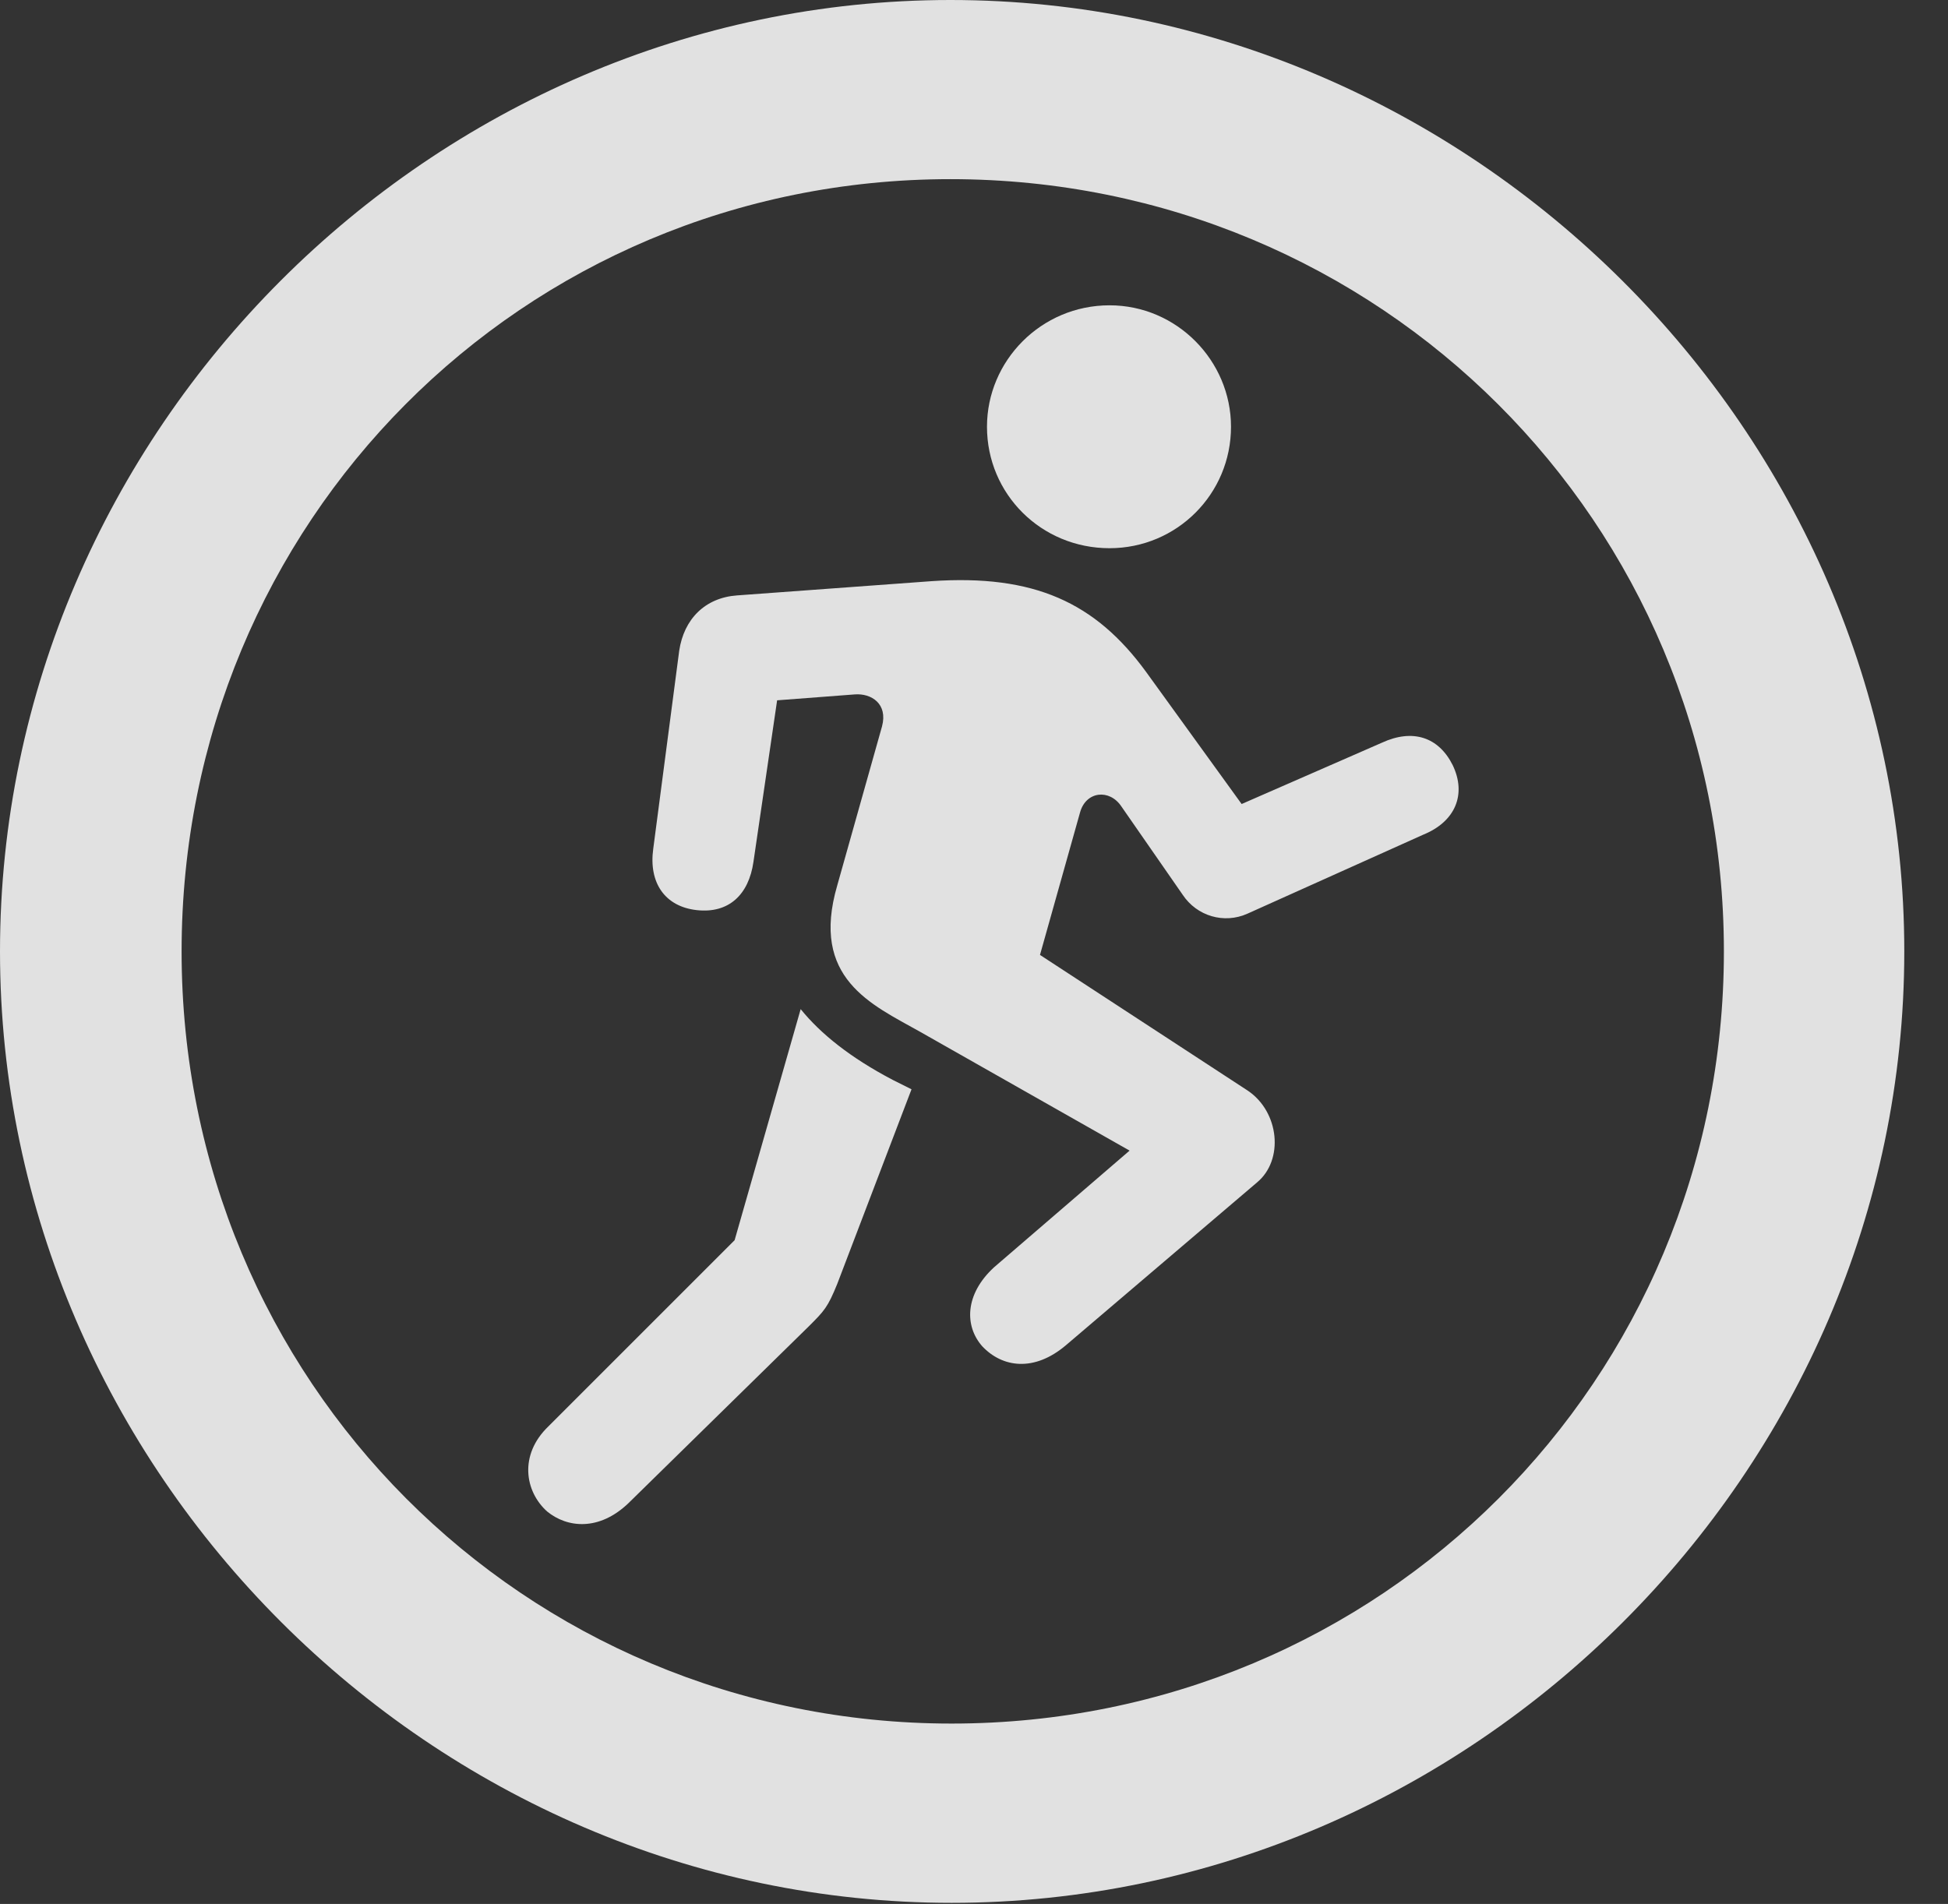 <?xml version="1.0" encoding="UTF-8"?>
<!--Generator: Apple Native CoreSVG 232.5-->
<!DOCTYPE svg
PUBLIC "-//W3C//DTD SVG 1.1//EN"
       "http://www.w3.org/Graphics/SVG/1.1/DTD/svg11.dtd">
<svg version="1.1" xmlns="http://www.w3.org/2000/svg" xmlns:xlink="http://www.w3.org/1999/xlink" width="16.133" height="15.771">
 <rect width="100%" height="100%" fill="#333333" stroke="none"/>
 <g>
  <rect height="15.771" opacity="0" width="16.133" x="0" y="0"/>
  <path d="M7.881 15.762C12.188 15.762 15.771 12.188 15.771 7.881C15.771 3.574 12.178 0 7.871 0C3.574 0 0 3.574 0 7.881C0 12.188 3.584 15.762 7.881 15.762ZM7.881 14.277C4.336 14.277 1.504 11.435 1.504 7.881C1.504 4.326 4.326 1.484 7.871 1.484C11.426 1.484 14.277 4.326 14.277 7.881C14.277 11.435 11.435 14.277 7.881 14.277Z" fill="#ffffff" fill-opacity="0.85"/>
  <path d="M9.189 4.541C9.746 4.541 10.195 4.092 10.195 3.535C10.195 2.988 9.746 2.529 9.189 2.529C8.623 2.529 8.174 2.988 8.174 3.535C8.174 4.092 8.623 4.541 9.189 4.541ZM7.617 8.545L9.355 9.531L8.232 10.498C7.988 10.723 7.988 10.986 8.135 11.152C8.301 11.328 8.564 11.367 8.828 11.143L10.41 9.795C10.635 9.609 10.596 9.209 10.332 9.033L8.613 7.91L8.945 6.729C8.994 6.553 9.189 6.533 9.287 6.68L9.795 7.412C9.912 7.588 10.137 7.656 10.332 7.568L11.787 6.914C12.051 6.807 12.148 6.582 12.031 6.338C11.914 6.104 11.699 6.035 11.445 6.152L10.283 6.66L9.492 5.566C9.072 4.99 8.564 4.756 7.715 4.814L6.104 4.932C5.84 4.951 5.664 5.127 5.625 5.391L5.41 7.031C5.371 7.314 5.508 7.51 5.771 7.539C6.035 7.568 6.201 7.412 6.24 7.139L6.436 5.801L7.08 5.752C7.217 5.742 7.354 5.83 7.305 6.016L6.934 7.334C6.709 8.105 7.217 8.32 7.617 8.545ZM4.531 12.52C4.697 12.656 4.961 12.685 5.205 12.451L6.699 10.986C6.826 10.859 6.855 10.83 6.934 10.635L7.549 9.023L7.393 8.945C7.041 8.76 6.797 8.564 6.631 8.359L6.084 10.273L4.541 11.816C4.297 12.051 4.346 12.354 4.531 12.52Z" fill="#ffffff" fill-opacity="0.85"/>
 </g>
</svg>

